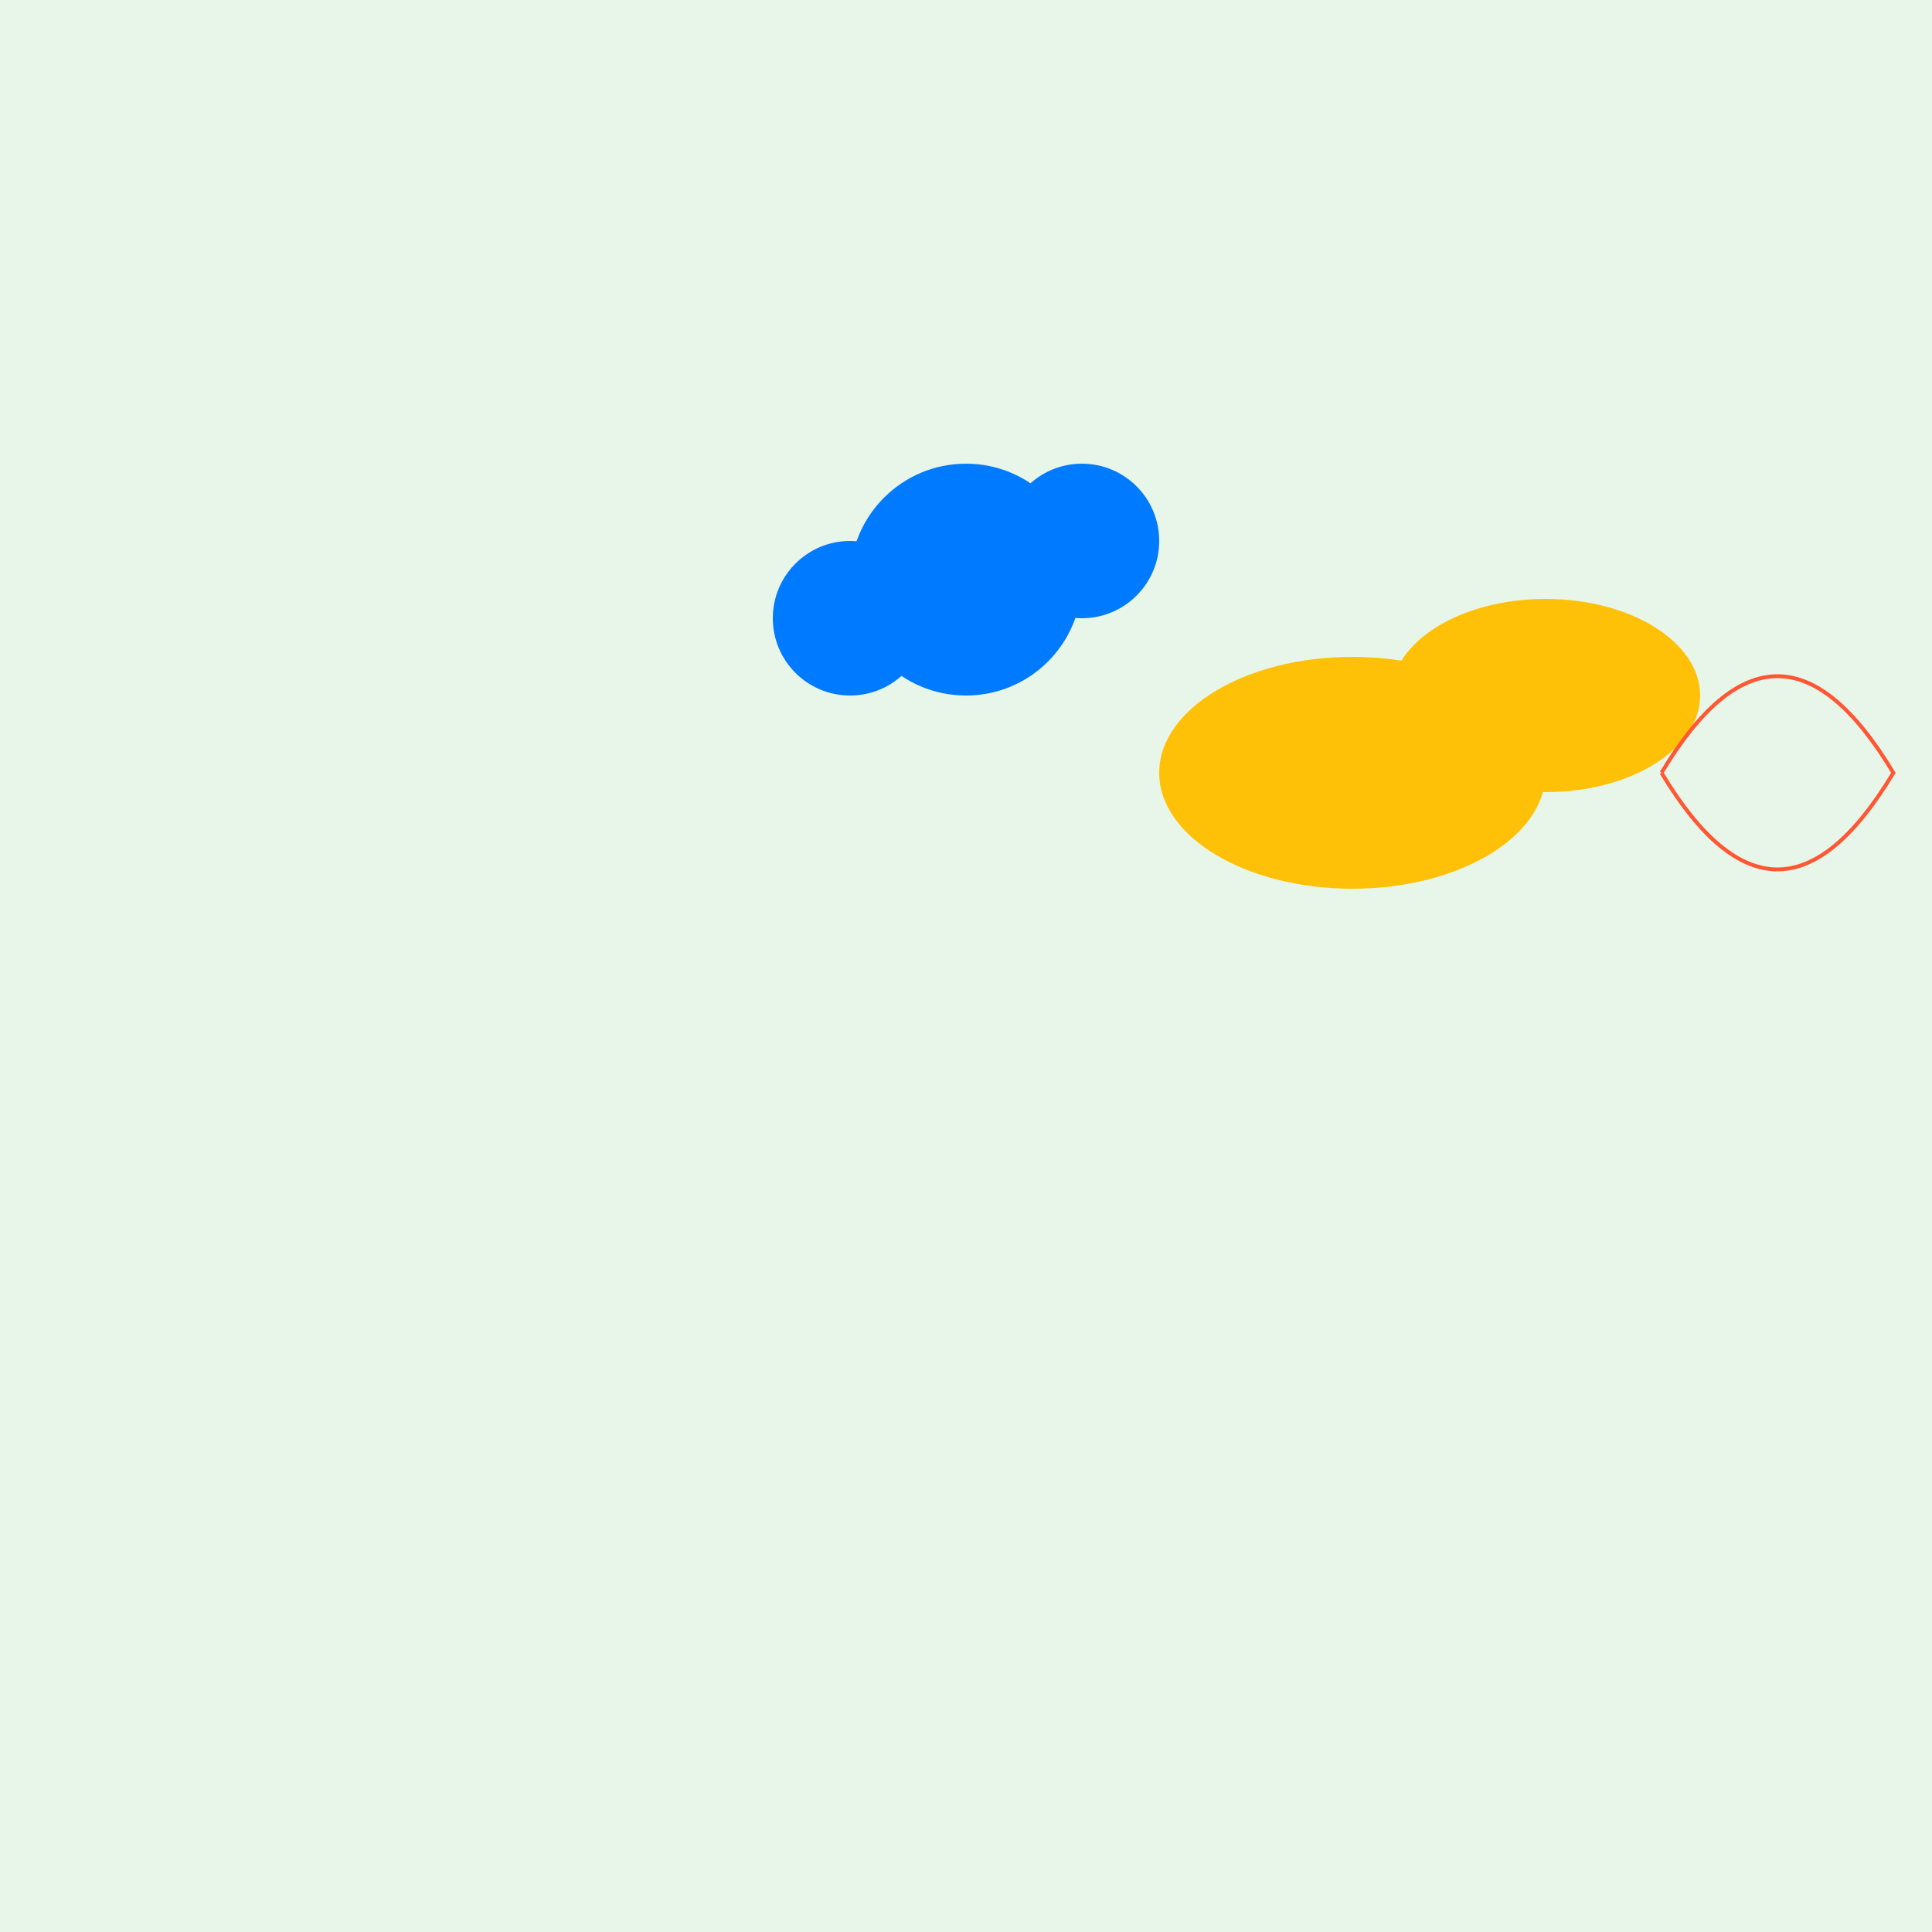 <svg width="500" height="500" xmlns="http://www.w3.org/2000/svg">

  <!-- Define the coordinate system and background -->
  <rect x="0" y="0" width="100%" height="100%" fill="#E8F5E9"/>

  <!-- Roses of circles (Nurse Shark's spots) -->
  <circle cx="250" cy="150" r="30" fill="#007BFF"/>
  <circle cx="220" cy="160" r="20" fill="#007BFF"/>
  <circle cx="280" cy="140" r="20" fill="#007BFF"/>

  <!-- Daisies of ellipses (for simplicity, let's consider shark fins) -->
  <ellipse cx="350" cy="200" rx="50" ry="30" fill="#FFC107"/>
  <ellipse cx="400" cy="180" rx="40" ry="25" fill="#FFC107"/>

  <!-- Tulips of paths (shark's tail) -->
  <path d="M 430,200 Q 460,250 490,200 Q 460,150 430,200" stroke="#FF5733" fill="transparent"/>

</svg>